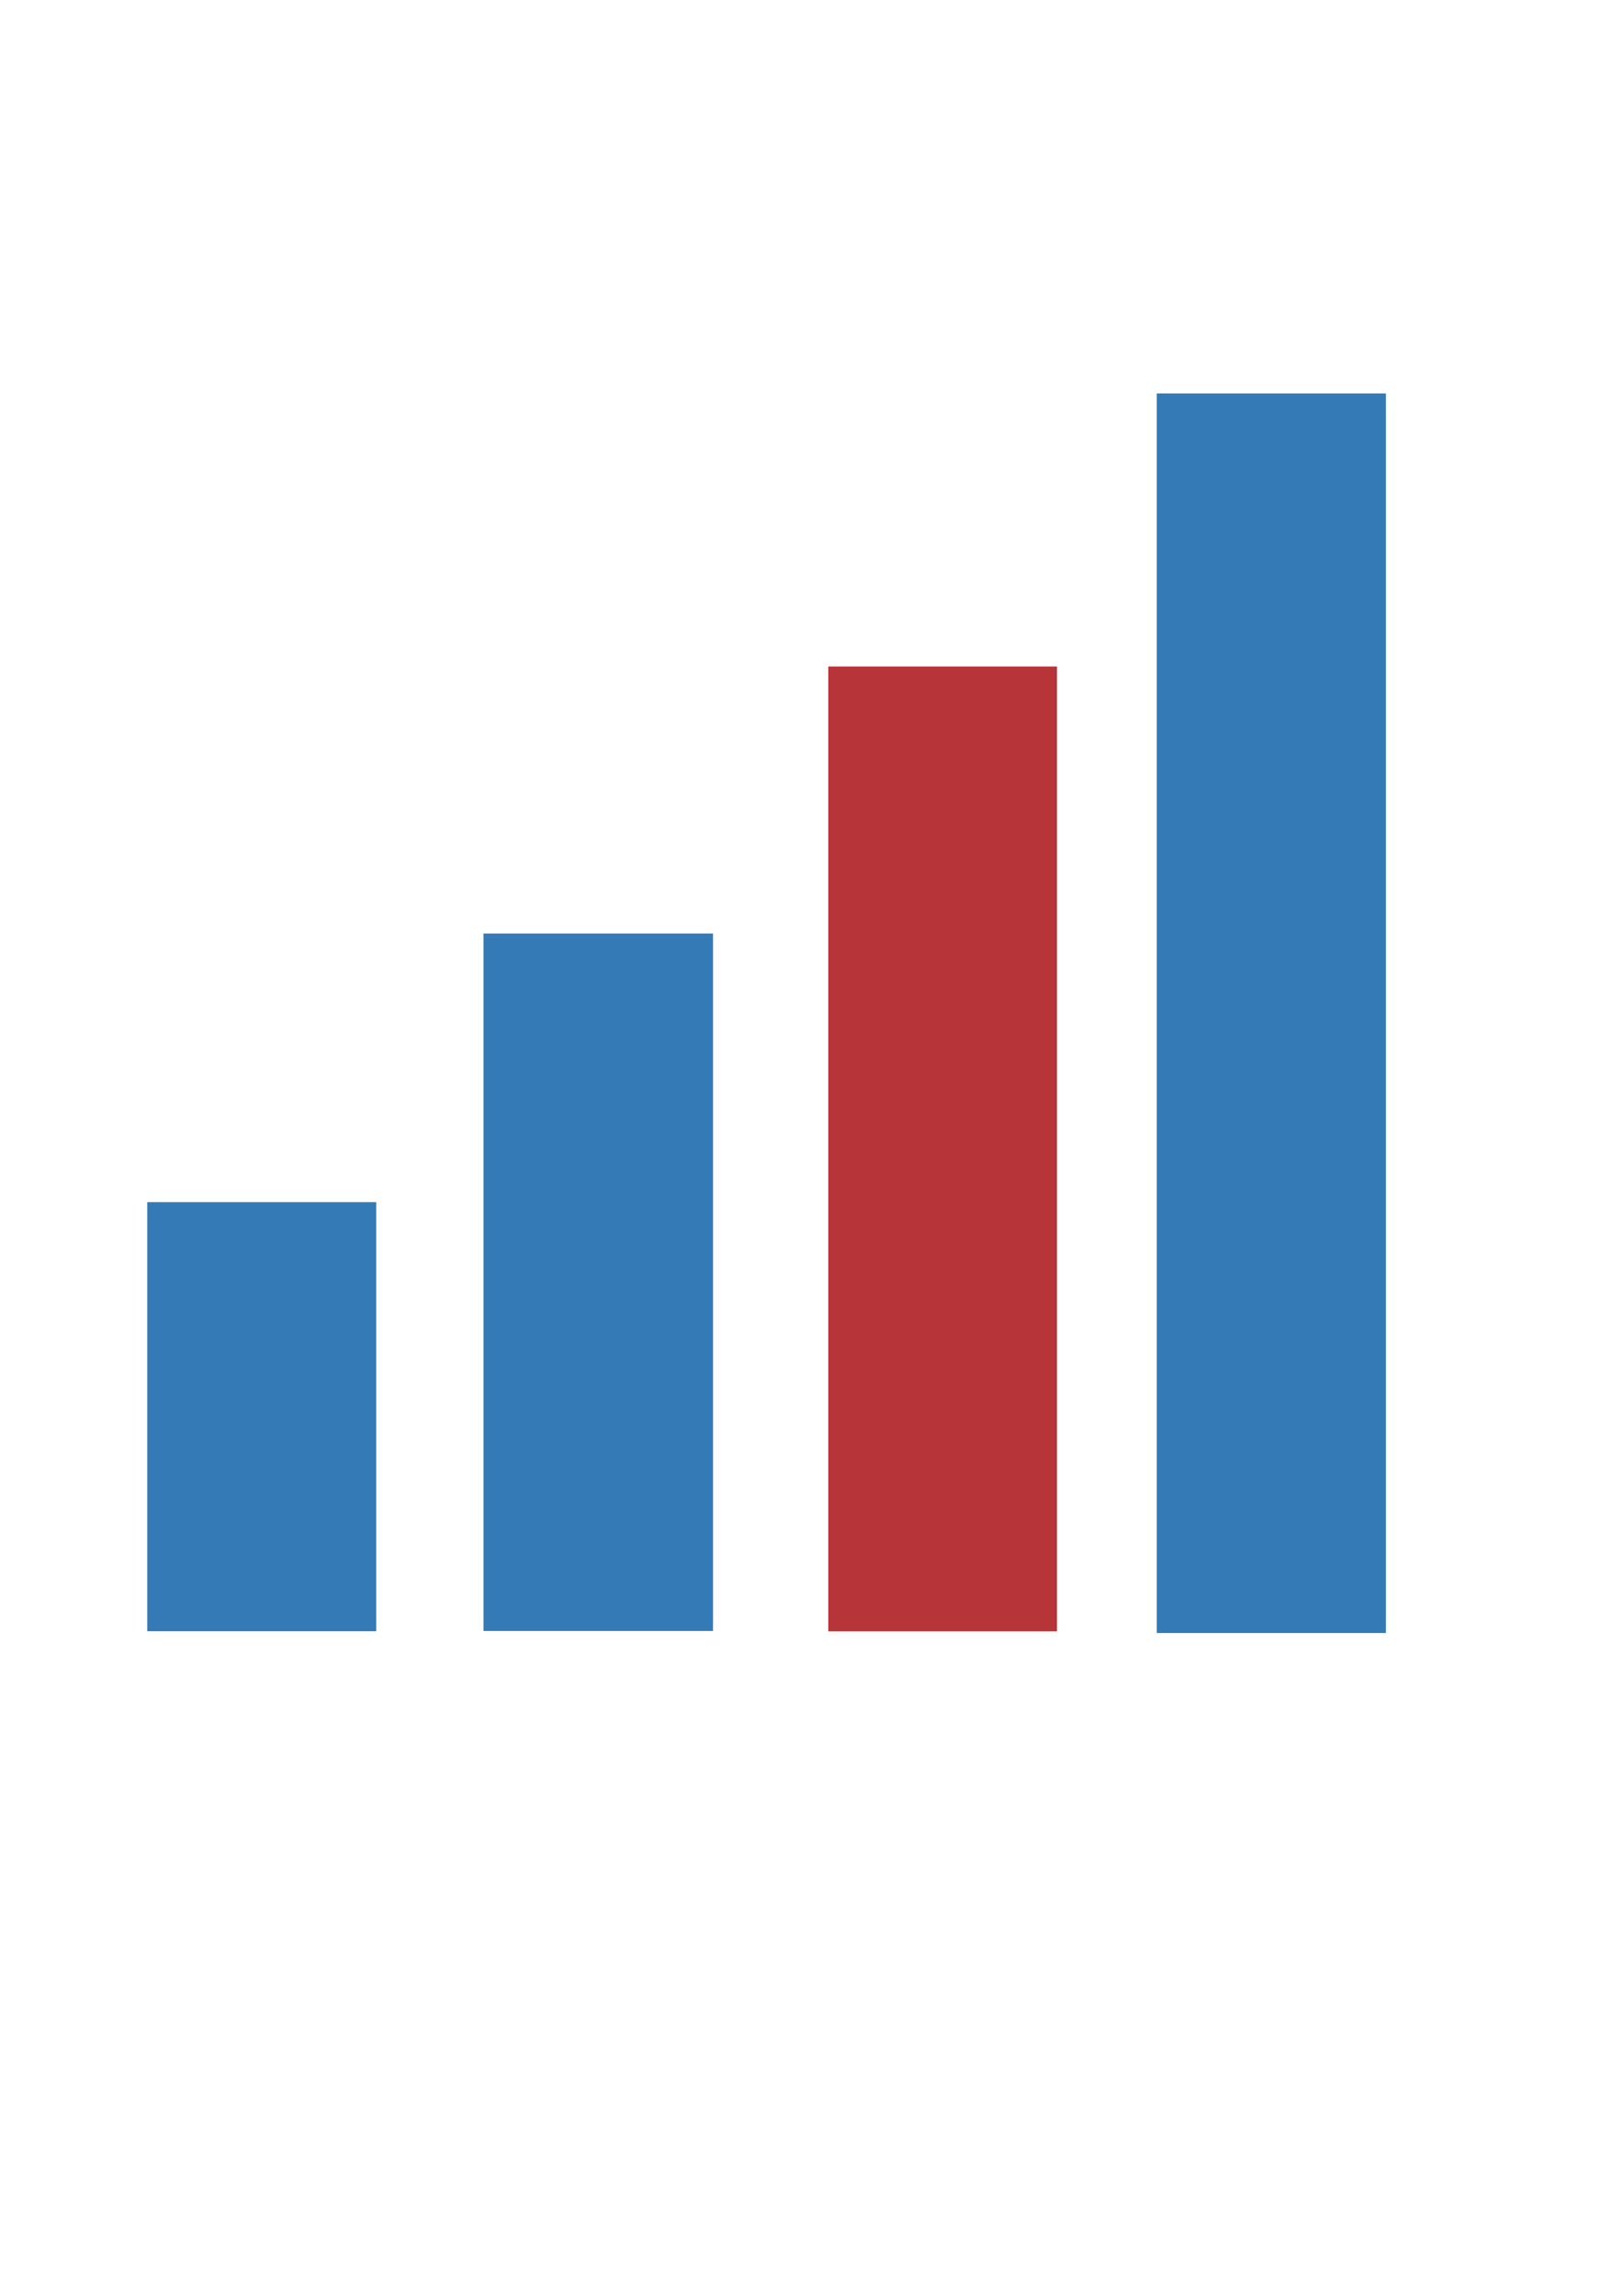 <?xml version="1.0" encoding="UTF-8" standalone="no"?>
<!-- Created with Inkscape (http://www.inkscape.org/) -->

<svg
   xmlns:dc="http://purl.org/dc/elements/1.1/"
   xmlns:cc="http://creativecommons.org/ns#"
   xmlns:rdf="http://www.w3.org/1999/02/22-rdf-syntax-ns#"
   xmlns:svg="http://www.w3.org/2000/svg"
   xmlns="http://www.w3.org/2000/svg"
   xmlns:sodipodi="http://sodipodi.sourceforge.net/DTD/sodipodi-0.dtd"
   xmlns:inkscape="http://www.inkscape.org/namespaces/inkscape"
   width="210mm"
   height="297mm"
   viewBox="0 0 744.094 1052.362"
   id="svg4163"
   version="1.1"
   inkscape:version="0.91 r13725"
   sodipodi:docname="individual_series_icon.svg">
  <defs
     id="defs4165">
    <marker
       inkscape:stockid="Arrow1Lend"
       orient="auto"
       refY="0.0"
       refX="0.0"
       id="Arrow1Lend"
       style="overflow:visible;"
       inkscape:isstock="true">
      <path
         id="path4720"
         d="M 0.0,0.0 L 5.0,-5.0 L -12.5,0.0 L 5.0,5.0 L 0.0,0.0 z "
         style="fill-rule:evenodd;stroke:#000000;stroke-width:1.0pt;"
         transform="scale(0.8) rotate(180) translate(12.5,0)" />
    </marker>
    <marker
       inkscape:stockid="Arrow1Lstart"
       orient="auto"
       refY="0.0"
       refX="0.0"
       id="marker4997"
       style="overflow:visible"
       inkscape:isstock="true">
      <path
         id="path4999"
         d="M 0.0,0.0 L 5.0,-5.0 L -12.5,0.0 L 5.0,5.0 L 0.0,0.0 z "
         style="fill-rule:evenodd;stroke:#000000;stroke-width:1.0pt"
         transform="scale(0.8) translate(12.5,0)" />
    </marker>
    <marker
       inkscape:stockid="Arrow1Lstart"
       orient="auto"
       refY="0.0"
       refX="0.0"
       id="marker4981"
       style="overflow:visible"
       inkscape:isstock="true">
      <path
         id="path4983"
         d="M 0.0,0.0 L 5.0,-5.0 L -12.5,0.0 L 5.0,5.0 L 0.0,0.0 z "
         style="fill-rule:evenodd;stroke:#000000;stroke-width:1.0pt"
         transform="scale(0.8) translate(12.5,0)" />
    </marker>
    <marker
       inkscape:stockid="Arrow1Lstart"
       orient="auto"
       refY="0.0"
       refX="0.0"
       id="Arrow1Lstart"
       style="overflow:visible"
       inkscape:isstock="true">
      <path
         id="path4717"
         d="M 0.0,0.0 L 5.0,-5.0 L -12.5,0.0 L 5.0,5.0 L 0.0,0.0 z "
         style="fill-rule:evenodd;stroke:#000000;stroke-width:1.0pt"
         transform="scale(0.8) translate(12.5,0)" />
    </marker>
  </defs>
  <sodipodi:namedview
     id="base"
     pagecolor="#ffffff"
     bordercolor="#666666"
     borderopacity="1.0"
     inkscape:pageopacity="0.0"
     inkscape:pageshadow="2"
     inkscape:zoom="0.35"
     inkscape:cx="-92.142857"
     inkscape:cy="522.85714"
     inkscape:document-units="px"
     inkscape:current-layer="layer1"
     showgrid="false"
     showguides="true"
     inkscape:guide-bbox="true"
     inkscape:window-width="1440"
     inkscape:window-height="851"
     inkscape:window-x="0"
     inkscape:window-y="1"
     inkscape:window-maximized="1"
     inkscape:snap-page="true">
    <sodipodi:guide
       position="480,305.714"
       orientation="0,1"
       id="guide5045" />
  </sodipodi:namedview>
  <g
     inkscape:label="Layer 1"
     inkscape:groupmode="layer"
     id="layer1">
    <rect
       style="opacity:1;fill:#337ab7;fill-opacity:1;stroke:#337ab7;stroke-width:9.48;stroke-miterlimit:4;stroke-dasharray:none;stroke-opacity:1"
       id="rect5037"
       width="95.499"
       height="187.204"
       x="72.244"
       y="555.781"
       inkscape:export-xdpi="44.950001"
       inkscape:export-ydpi="44.950001" />
    <rect
       y="433.928"
       x="227.669"
       height="307.678"
       width="93.227"
       id="rect5039"
       style="opacity:1;fill:#337ab7;fill-opacity:1;stroke:#337ab7;stroke-width:12.009;stroke-miterlimit:4;stroke-dasharray:none;stroke-opacity:1"
       inkscape:export-xdpi="44.950001"
       inkscape:export-ydpi="44.950001" />
    <rect
       style="opacity:1;fill:#b73438;fill-opacity:1;stroke:#b73438;stroke-width:13.986;stroke-miterlimit:4;stroke-dasharray:none;stroke-opacity:1"
       id="rect5041"
       width="90.847"
       height="428.296"
       x="386.737"
       y="312.501"
       inkscape:export-xdpi="44.950001"
       inkscape:export-ydpi="44.950001" />
    <rect
       style="opacity:1;fill:#337ab7;fill-opacity:1;stroke:#337ab7;stroke-width:15.75;stroke-miterlimit:4;stroke-dasharray:none;stroke-opacity:1"
       id="rect5043"
       width="89.317"
       height="552.421"
       x="538.203"
       y="188.245"
       inkscape:export-xdpi="44.950001"
       inkscape:export-ydpi="44.950001" />
  </g>
</svg>
